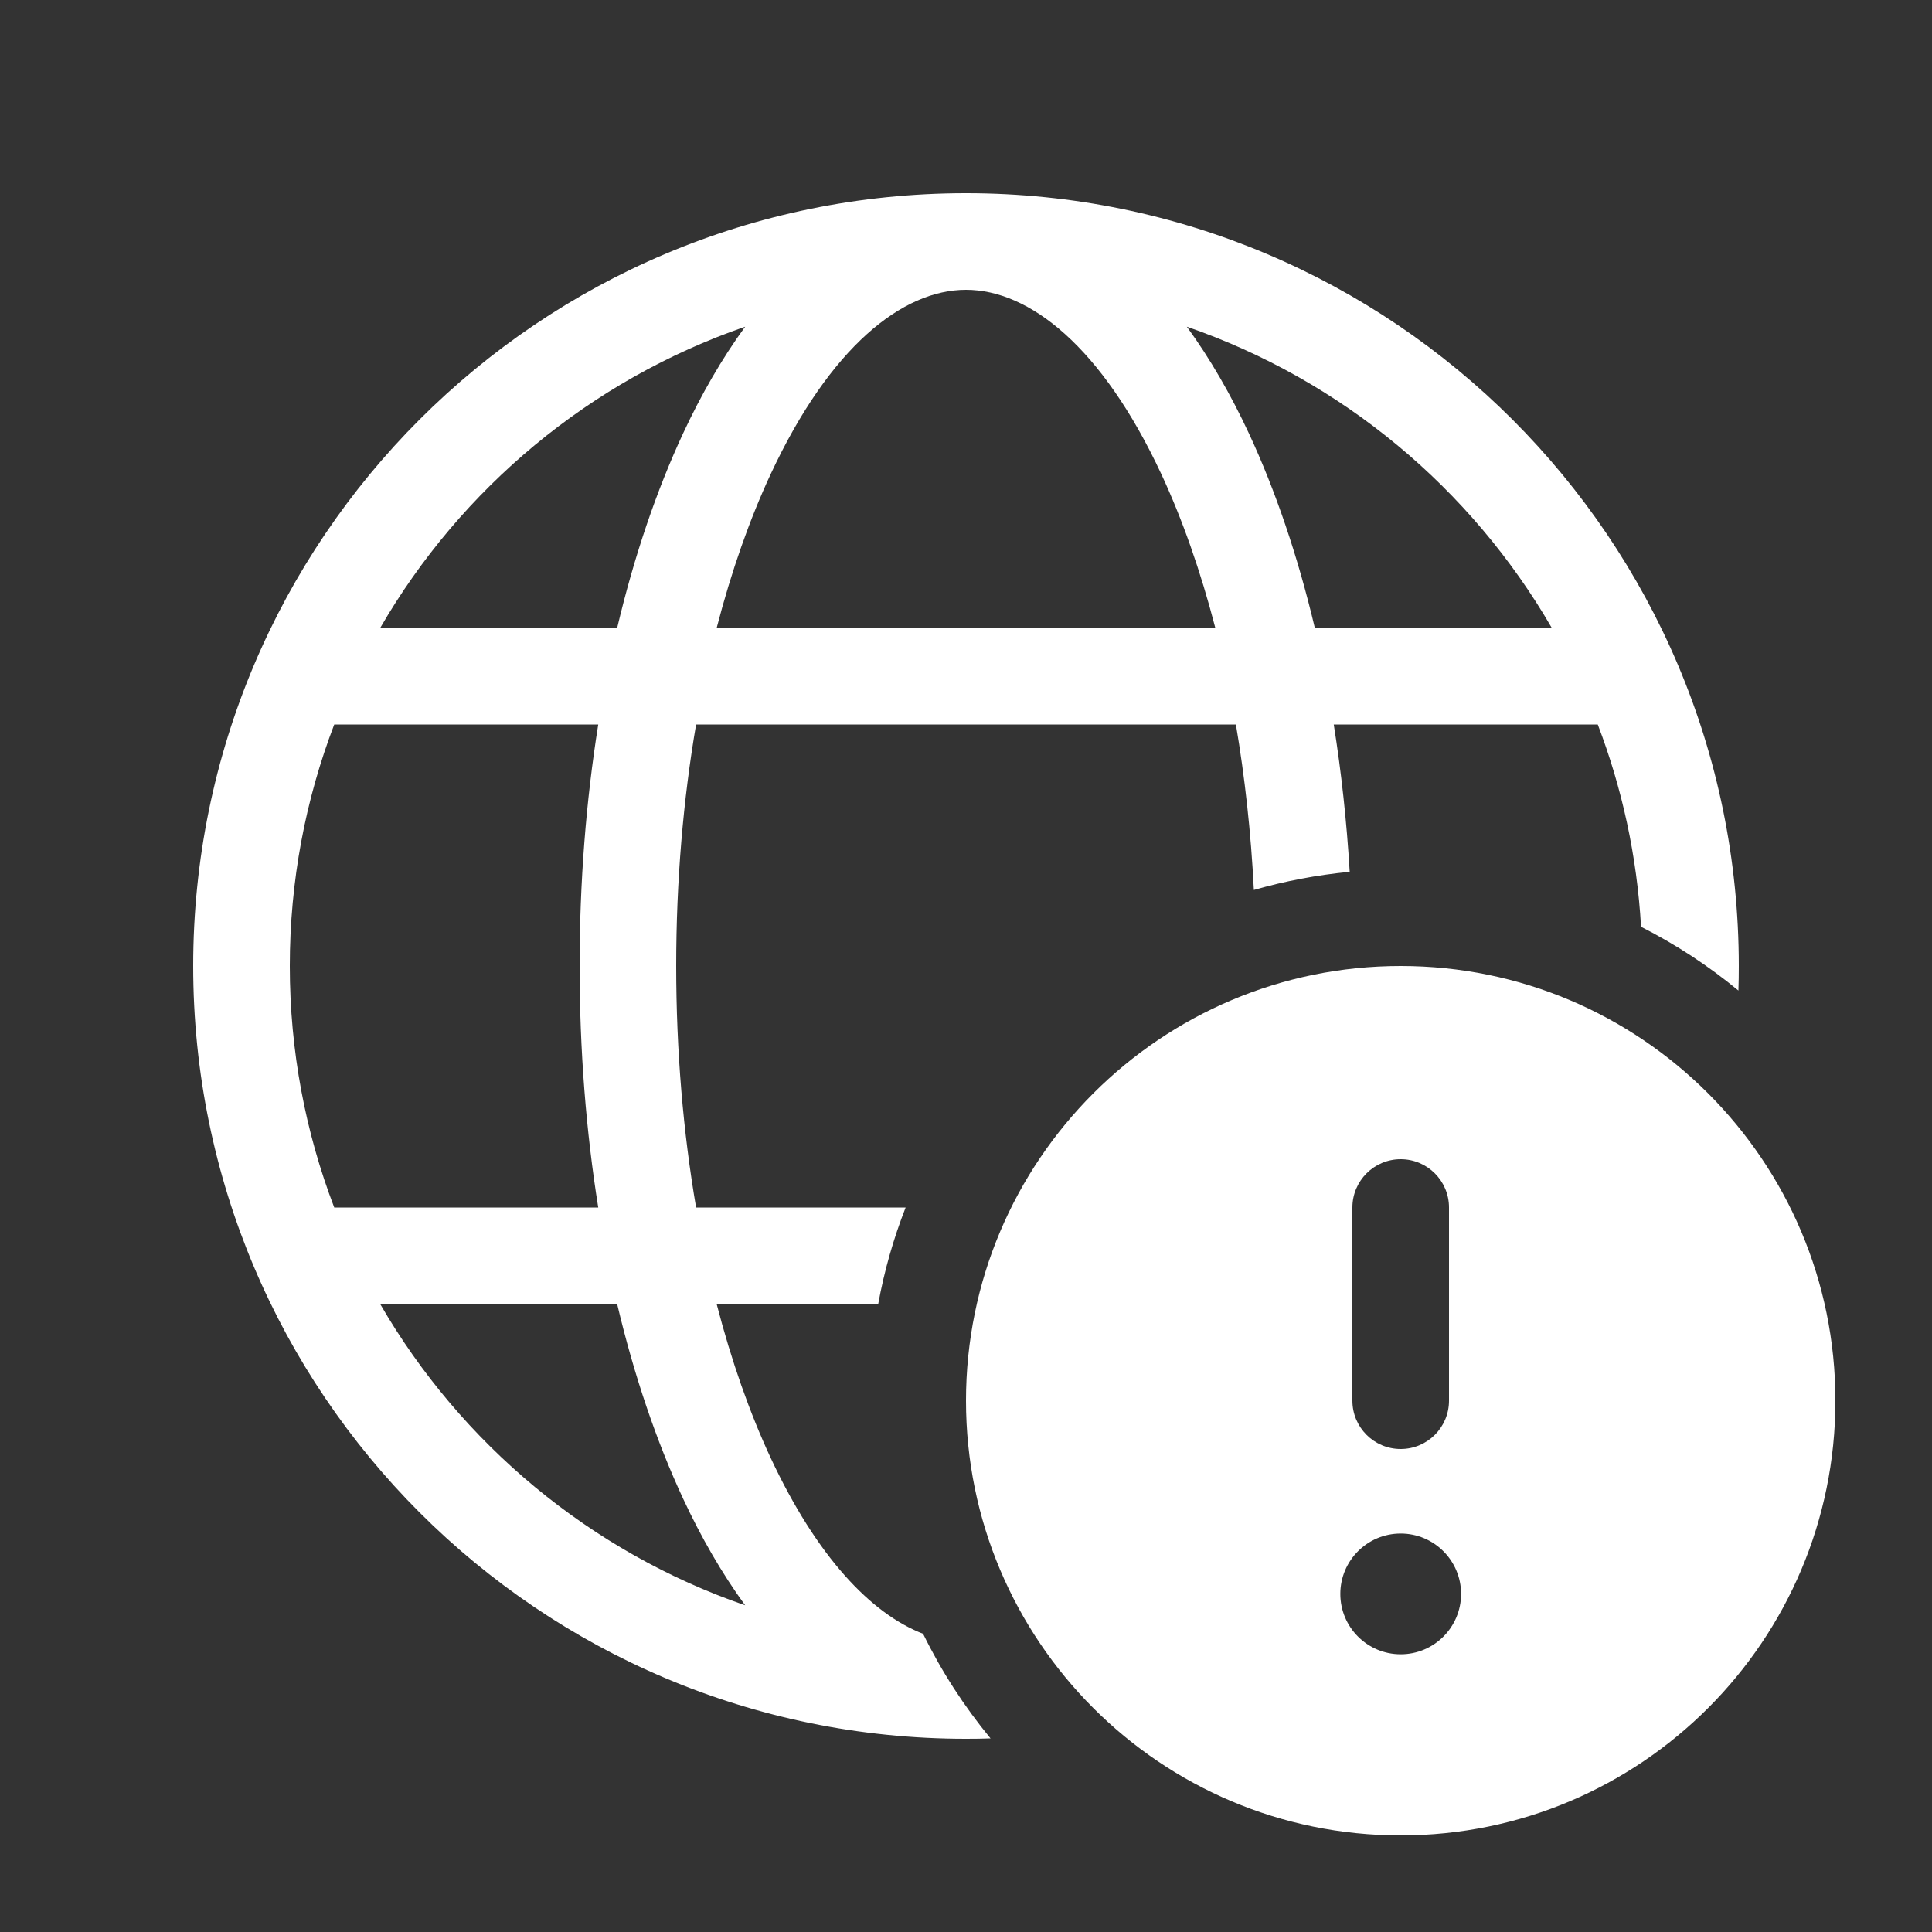 <svg width="20" height="20" viewBox="0 0 20 20" fill="none" xmlns="http://www.w3.org/2000/svg">
<rect x="0" y="0" width="20" height="20" fill="#333333" stroke="none"/>
<path d="M10 18C10.085 18 10.17 17.999 10.254 17.996C9.981 17.665 9.746 17.302 9.556 16.913C9.02 16.706 8.458 16.12 7.978 15.092C7.761 14.626 7.572 14.09 7.419 13.5H9.091C9.154 13.154 9.25 12.82 9.375 12.5H7.206C7.073 11.725 7 10.883 7 10C7 9.117 7.073 8.275 7.206 7.5H12.794C12.886 8.041 12.95 8.615 12.98 9.213C13.3 9.121 13.631 9.058 13.972 9.025C13.941 8.5 13.885 7.99 13.807 7.5H16.54C16.791 8.156 16.946 8.86 16.988 9.594C17.349 9.777 17.687 9.999 17.996 10.254C17.999 10.17 18 10.085 18 10C18 5.582 14.418 2 10 2C5.582 2 2 5.582 2 10C2 14.418 5.582 18 10 18ZM10 3C10.657 3 11.407 3.59 12.022 4.908C12.239 5.374 12.428 5.91 12.581 6.5H7.419C7.572 5.91 7.761 5.374 7.978 4.908C8.593 3.59 9.343 3 10 3ZM7.072 4.485C6.796 5.078 6.565 5.757 6.389 6.5H3.936C4.773 5.054 6.112 3.935 7.714 3.382C7.473 3.712 7.258 4.086 7.072 4.485ZM6.193 7.5C6.067 8.288 6 9.129 6 10C6 10.871 6.067 11.712 6.193 12.5H3.46C3.163 11.724 3 10.881 3 10C3 9.119 3.163 8.276 3.46 7.5H6.193ZM6.389 13.5C6.565 14.243 6.796 14.922 7.072 15.515C7.258 15.914 7.473 16.288 7.714 16.618C6.112 16.065 4.773 14.946 3.936 13.5H6.389ZM12.286 3.382C13.888 3.935 15.227 5.054 16.064 6.5H13.611C13.435 5.757 13.204 5.078 12.928 4.485C12.742 4.086 12.527 3.712 12.286 3.382ZM19 14.5C19 16.985 16.985 19 14.5 19C12.015 19 10 16.985 10 14.5C10 12.015 12.015 10 14.5 10C16.985 10 19 12.015 19 14.5ZM14.5 12C14.224 12 14 12.224 14 12.5V14.5C14 14.776 14.224 15 14.5 15C14.776 15 15 14.776 15 14.5V12.5C15 12.224 14.776 12 14.5 12ZM14.5 17.125C14.845 17.125 15.125 16.845 15.125 16.5C15.125 16.155 14.845 15.875 14.5 15.875C14.155 15.875 13.875 16.155 13.875 16.5C13.875 16.845 14.155 17.125 14.5 17.125Z" fill="#ffffff"/>
</svg>
